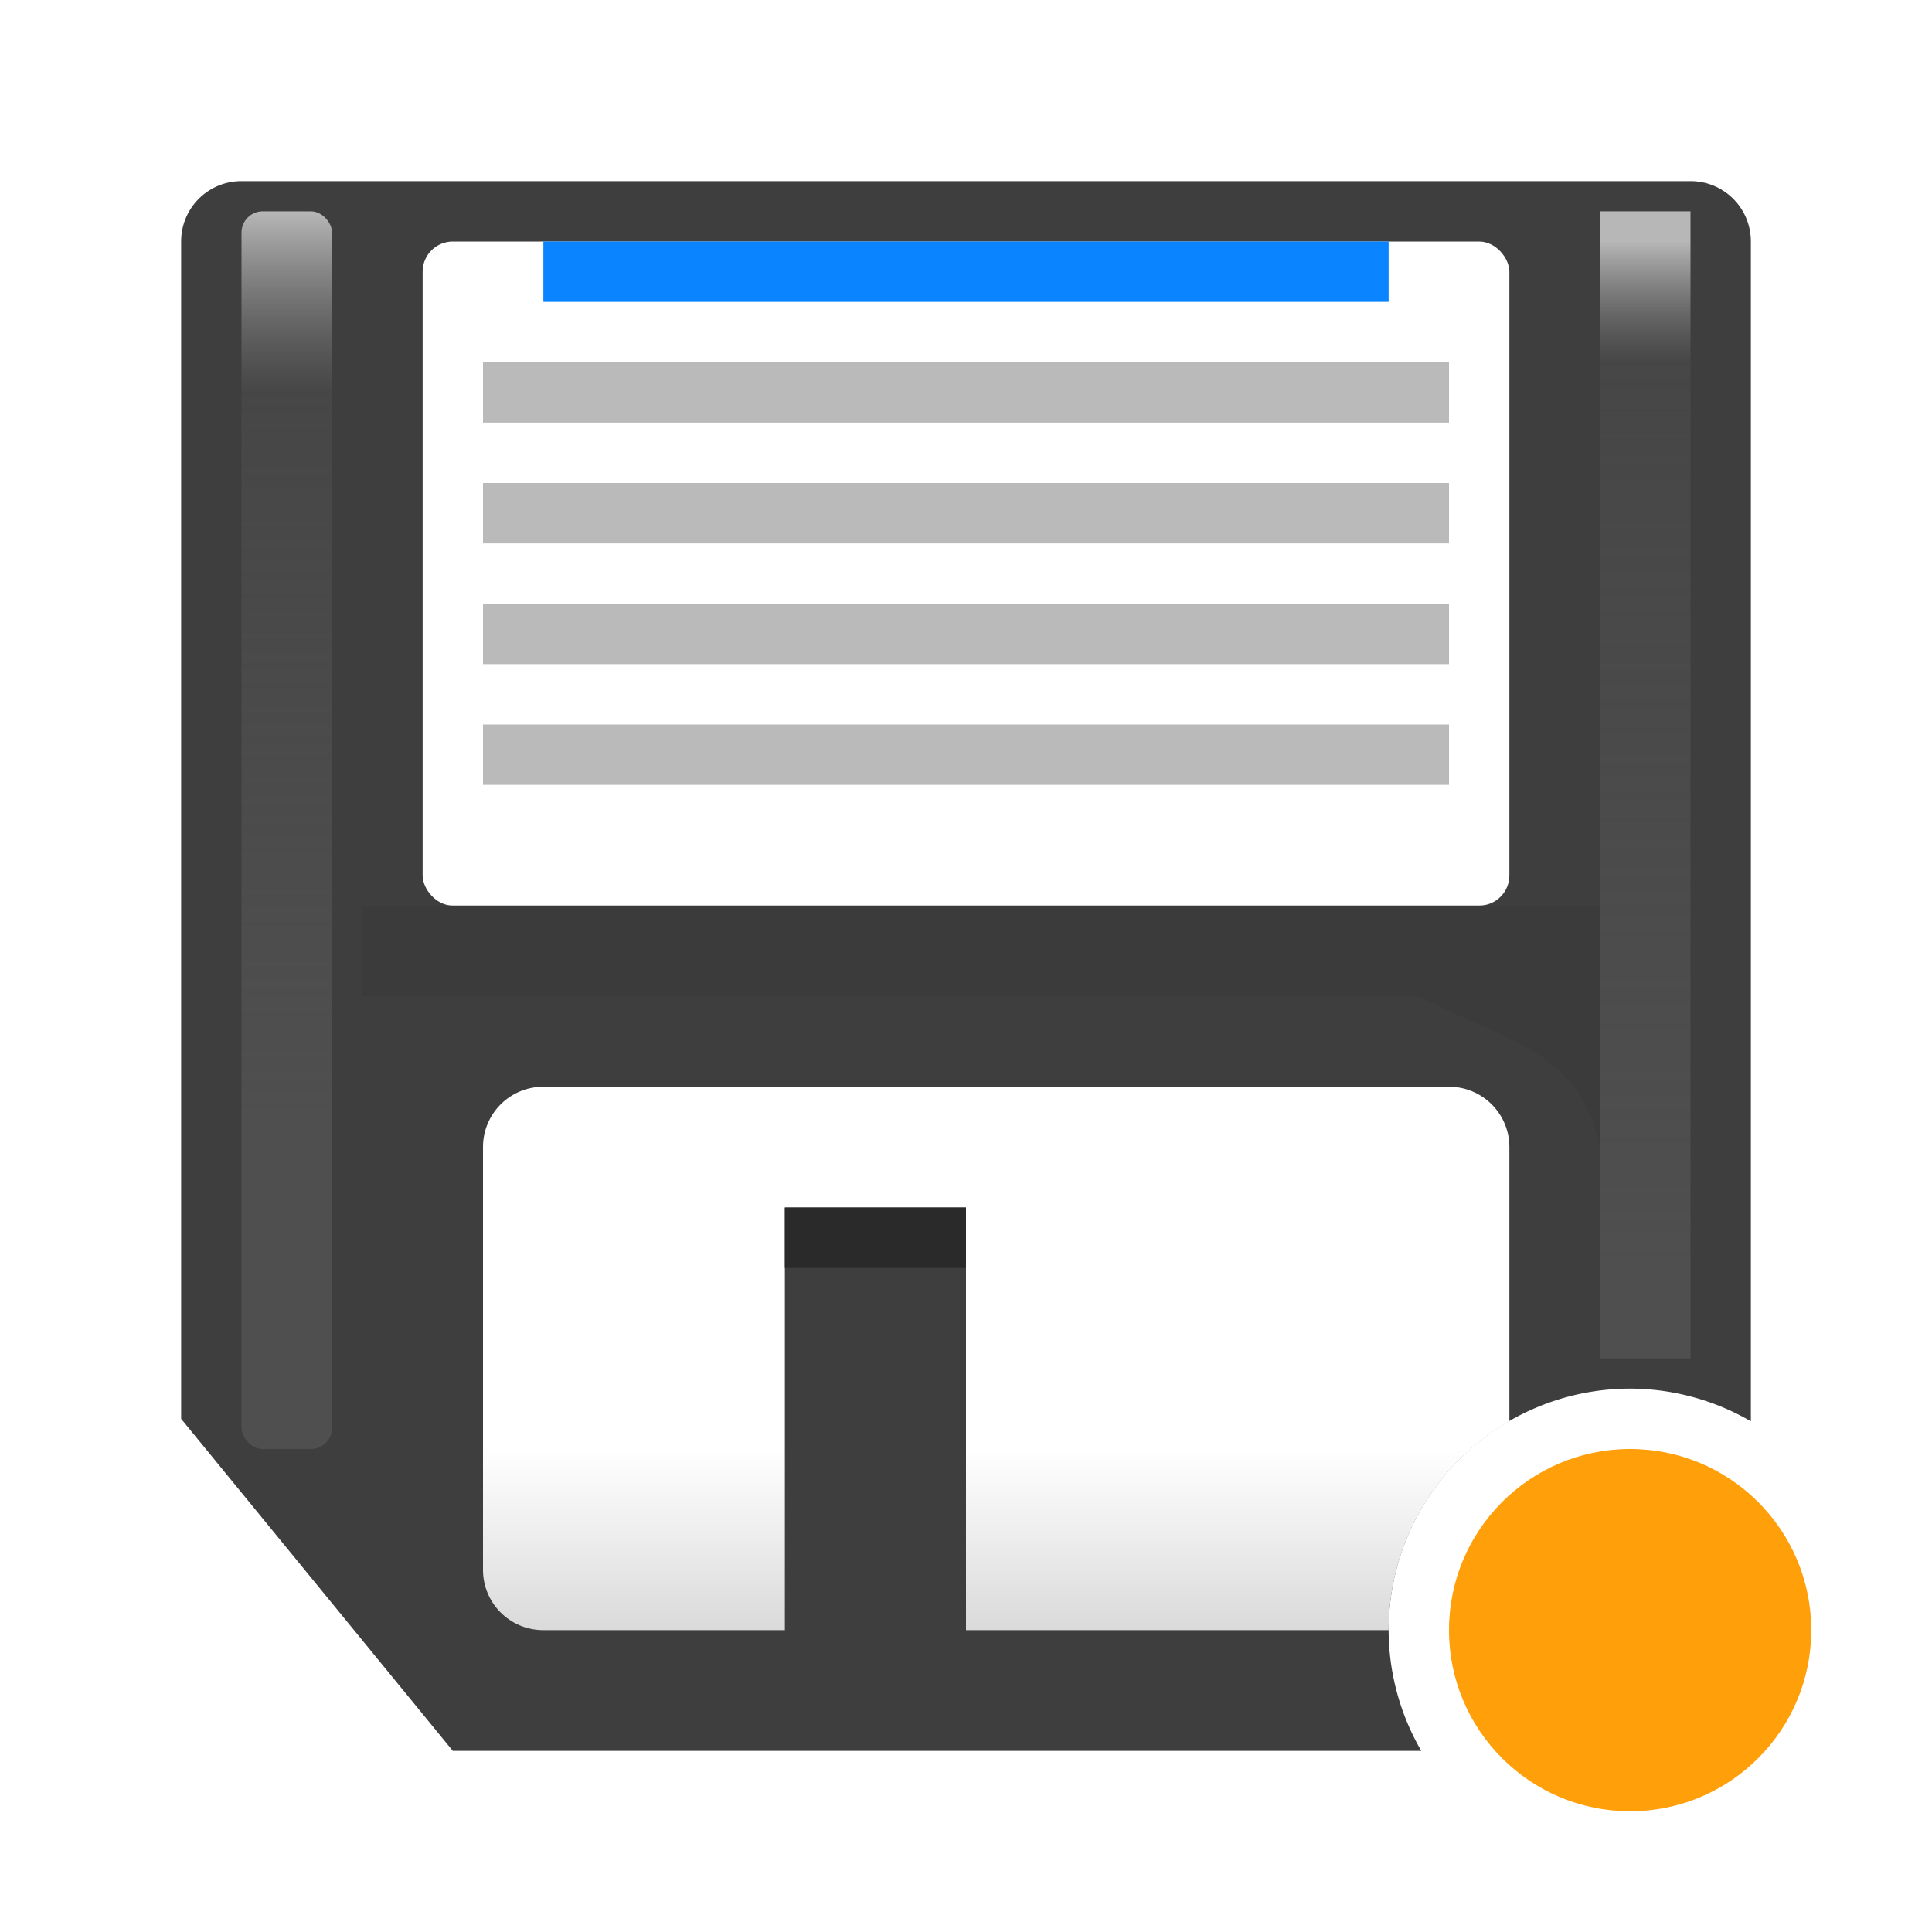 <?xml version="1.0" encoding="UTF-8" standalone="no"?>
<svg
   xmlns:dc="http://purl.org/dc/elements/1.1/"
   xmlns:cc="http://creativecommons.org/ns#"
   xmlns:rdf="http://www.w3.org/1999/02/22-rdf-syntax-ns#"
   xmlns:svg="http://www.w3.org/2000/svg"
   xmlns="http://www.w3.org/2000/svg"
   xmlns:xlink="http://www.w3.org/1999/xlink"
   xmlns:sodipodi="http://sodipodi.sourceforge.net/DTD/sodipodi-0.dtd"
   xmlns:inkscape="http://www.inkscape.org/namespaces/inkscape"
   viewBox="0 0 32 32"
   version="1.1"
   id="svg8"
   sodipodi:docname="savemodified_extralarge.svg"
   inkscape:export-filename="/home/rizmut/Documents/Rizmut/Github/libreoffice-style-sukapura/images_sukapura/cmd/32/save.png"
   inkscape:export-xdpi="96"
   inkscape:export-ydpi="96"
   inkscape:version="0.92.3 (2405546, 2018-03-11)">
  <defs
     id="defs12">
    <linearGradient
       inkscape:collect="always"
       id="linearGradient830">
      <stop
         style="stop-color:#dadada;stop-opacity:1"
         offset="0"
         id="stop826" />
      <stop
         id="stop834"
         offset="0.3"
         style="stop-color:#ffffff;stop-opacity:1;" />
      <stop
         style="stop-color:#ffffff;stop-opacity:1"
         offset="1"
         id="stop828" />
    </linearGradient>
    <linearGradient
       inkscape:collect="always"
       xlink:href="#linearGradient936"
       id="linearGradient938"
       x1="4"
       y1="18"
       x2="4"
       y2="3"
       gradientUnits="userSpaceOnUse"
       gradientTransform="translate(0,0.5)" />
    <linearGradient
       inkscape:collect="always"
       id="linearGradient936">
      <stop
         style="stop-color:#4f4f4f;stop-opacity:1;"
         offset="0"
         id="stop932" />
      <stop
         id="stop940"
         offset="0.8"
         style="stop-color:#4f4f4f;stop-opacity:0.498;" />
      <stop
         style="stop-color:#b7b7b7;stop-opacity:1"
         offset="1"
         id="stop934" />
    </linearGradient>
    <filter
       inkscape:collect="always"
       style="color-interpolation-filters:sRGB"
       id="filter893"
       x="-0.639"
       width="2.278"
       y="-0.041"
       height="1.082">
      <feGaussianBlur
         inkscape:collect="always"
         stdDeviation="0.266"
         id="feGaussianBlur895" />
    </filter>
    <linearGradient
       inkscape:collect="always"
       xlink:href="#linearGradient956"
       id="linearGradient948"
       x1="21"
       y1="20"
       x2="21"
       y2="3"
       gradientUnits="userSpaceOnUse"
       gradientTransform="translate(7,1)" />
    <linearGradient
       id="linearGradient956"
       inkscape:collect="always">
      <stop
         id="stop950"
         offset="0"
         style="stop-color:#4f4f4f;stop-opacity:1;" />
      <stop
         style="stop-color:#4f4f4f;stop-opacity:0.498;"
         offset="0.882"
         id="stop952" />
      <stop
         id="stop954"
         offset="1"
         style="stop-color:#b7b7b7;stop-opacity:1" />
    </linearGradient>
    <filter
       inkscape:collect="always"
       style="color-interpolation-filters:sRGB"
       id="filter897"
       x="-0.639"
       width="2.278"
       y="-0.036"
       height="1.071">
      <feGaussianBlur
         inkscape:collect="always"
         stdDeviation="0.266"
         id="feGaussianBlur899" />
    </filter>
    <filter
       inkscape:collect="always"
       style="color-interpolation-filters:sRGB"
       id="filter928"
       x="-0.063"
       width="1.126"
       y="-0.084"
       height="1.168">
      <feGaussianBlur
         inkscape:collect="always"
         stdDeviation="0.158"
         id="feGaussianBlur930" />
    </filter>
    <linearGradient
       inkscape:collect="always"
       xlink:href="#linearGradient830"
       id="linearGradient912"
       x1="17"
       y1="27"
       x2="17"
       y2="17"
       gradientUnits="userSpaceOnUse" />
  </defs>
  <sodipodi:namedview
     pagecolor="#ffffff"
     bordercolor="#666666"
     borderopacity="1"
     objecttolerance="10"
     gridtolerance="10"
     guidetolerance="10"
     inkscape:pageopacity="0"
     inkscape:pageshadow="2"
     inkscape:window-width="1366"
     inkscape:window-height="692"
     id="namedview10"
     showgrid="true"
     inkscape:object-nodes="true"
     inkscape:snap-smooth-nodes="true"
     inkscape:zoom="10.429825"
     inkscape:cx="25.217783"
     inkscape:cy="7.9908635"
     inkscape:window-x="0"
     inkscape:window-y="0"
     inkscape:window-maximized="1"
     inkscape:current-layer="svg8">
    <inkscape:grid
       type="xygrid"
       id="grid821"
       spacingx="0.5"
       spacingy="0.5"
       empspacing="2" />
  </sodipodi:namedview>
  <path
     style="fill:#3e3e3e;fill-opacity:1"
     d="M 4 3 C 3.446 3 3 3.446 3 4 L 3 23.5 L 7.5 29 L 23.541 29 A 4 4 0 0 1 23 27 A 4 4 0 0 1 27 23 A 4 4 0 0 1 29 23.541 L 29 4 C 29 3.446 28.554 3 28 3 L 4 3 z "
     id="path2" />
  <g
     id="g936">
    <path
       style="fill:url(#linearGradient912);fill-opacity:1"
       d="M 9 18 C 8.446 18 8 18.446 8 19 L 8 26 C 8 26.554 8.446 27 9 27 L 13 27 L 13 20 L 16 20 L 16 27 L 23 27 A 4 4 0 0 1 25 23.541 L 25 19 C 25 18.446 24.554 18 24 18 L 9 18 z "
       id="path4" />
    <rect
       rx="0.5"
       style="fill:#ffffff"
       id="rect6"
       y="4"
       x="7"
       width="18"
       ry="0.5"
       height="11" />
    <path
       sodipodi:nodetypes="ccccc"
       inkscape:connector-curvature="0"
       id="rect865"
       d="m 13,20 h 3 v 1 h -3 z"
       style="opacity:1;fill:#2a2a2a;fill-opacity:1;stroke:none;stroke-width:1.225;stroke-linecap:square;stroke-linejoin:round;stroke-miterlimit:4;stroke-dasharray:none;stroke-dashoffset:0;stroke-opacity:1" />
    <rect
       style="opacity:1;fill:#bababa;fill-opacity:1;stroke:none;stroke-width:1;stroke-linecap:square;stroke-linejoin:round;stroke-miterlimit:4;stroke-dasharray:none;stroke-dashoffset:0;stroke-opacity:1"
       id="rect1511"
       width="16"
       height="1"
       x="8"
       y="6" />
    <rect
       style="opacity:1;fill:#bababa;fill-opacity:1;stroke:none;stroke-width:1;stroke-linecap:square;stroke-linejoin:round;stroke-miterlimit:4;stroke-dasharray:none;stroke-dashoffset:0;stroke-opacity:1"
       id="rect1513"
       width="16"
       height="1"
       x="8"
       y="8" />
    <rect
       style="opacity:1;fill:url(#linearGradient938);fill-opacity:1;stroke:none;stroke-width:1;stroke-linecap:square;stroke-linejoin:round;stroke-miterlimit:4;stroke-dasharray:none;stroke-dashoffset:0;stroke-opacity:1;filter:url(#filter893)"
       id="rect847"
       width="1.5"
       height="20.5"
       x="4"
       y="3.5"
       rx="0.352" />
    <rect
       style="opacity:1;fill:url(#linearGradient948);fill-opacity:1;stroke:none;stroke-width:1;stroke-linecap:square;stroke-linejoin:round;stroke-miterlimit:4;stroke-dasharray:none;stroke-dashoffset:0;stroke-opacity:1;filter:url(#filter897)"
       id="rect867"
       width="1.5"
       height="19"
       x="26.5"
       y="3.5" />
    <path
       style="opacity:1;fill:#3b3b3b;fill-opacity:1;stroke:none;stroke-width:1;stroke-linecap:square;stroke-linejoin:round;stroke-miterlimit:4;stroke-dasharray:none;stroke-dashoffset:0;stroke-opacity:1;filter:url(#filter928)"
       d="m 6,15 h 20.5 v 4 c -0.332,-1.585 -1.43,-1.691 -3,-2.5 H 6 Z"
       id="rect901"
       inkscape:connector-curvature="0"
       sodipodi:nodetypes="cccccc" />
    <rect
       y="10"
       x="8"
       height="1"
       width="16"
       id="rect914"
       style="opacity:1;fill:#bababa;fill-opacity:1;stroke:none;stroke-width:1;stroke-linecap:square;stroke-linejoin:round;stroke-miterlimit:4;stroke-dasharray:none;stroke-dashoffset:0;stroke-opacity:1" />
    <rect
       y="4"
       x="9"
       height="1"
       width="14"
       id="rect916"
       style="opacity:1;fill:#0a84ff;fill-opacity:1;stroke:none;stroke-width:1.247;stroke-linecap:square;stroke-linejoin:round;stroke-miterlimit:4;stroke-dasharray:none;stroke-dashoffset:0;stroke-opacity:1" />
    <rect
       style="opacity:1;fill:#bababa;fill-opacity:1;stroke:none;stroke-width:1;stroke-linecap:square;stroke-linejoin:round;stroke-miterlimit:4;stroke-dasharray:none;stroke-dashoffset:0;stroke-opacity:1"
       id="rect922"
       width="16"
       height="1"
       x="8"
       y="12" />
  </g>
  <circle
     style="fill:#ff9f0a;fill-opacity:1"
     cx="27"
     cy="27"
     r="3"
     id="circle8" />
</svg>
